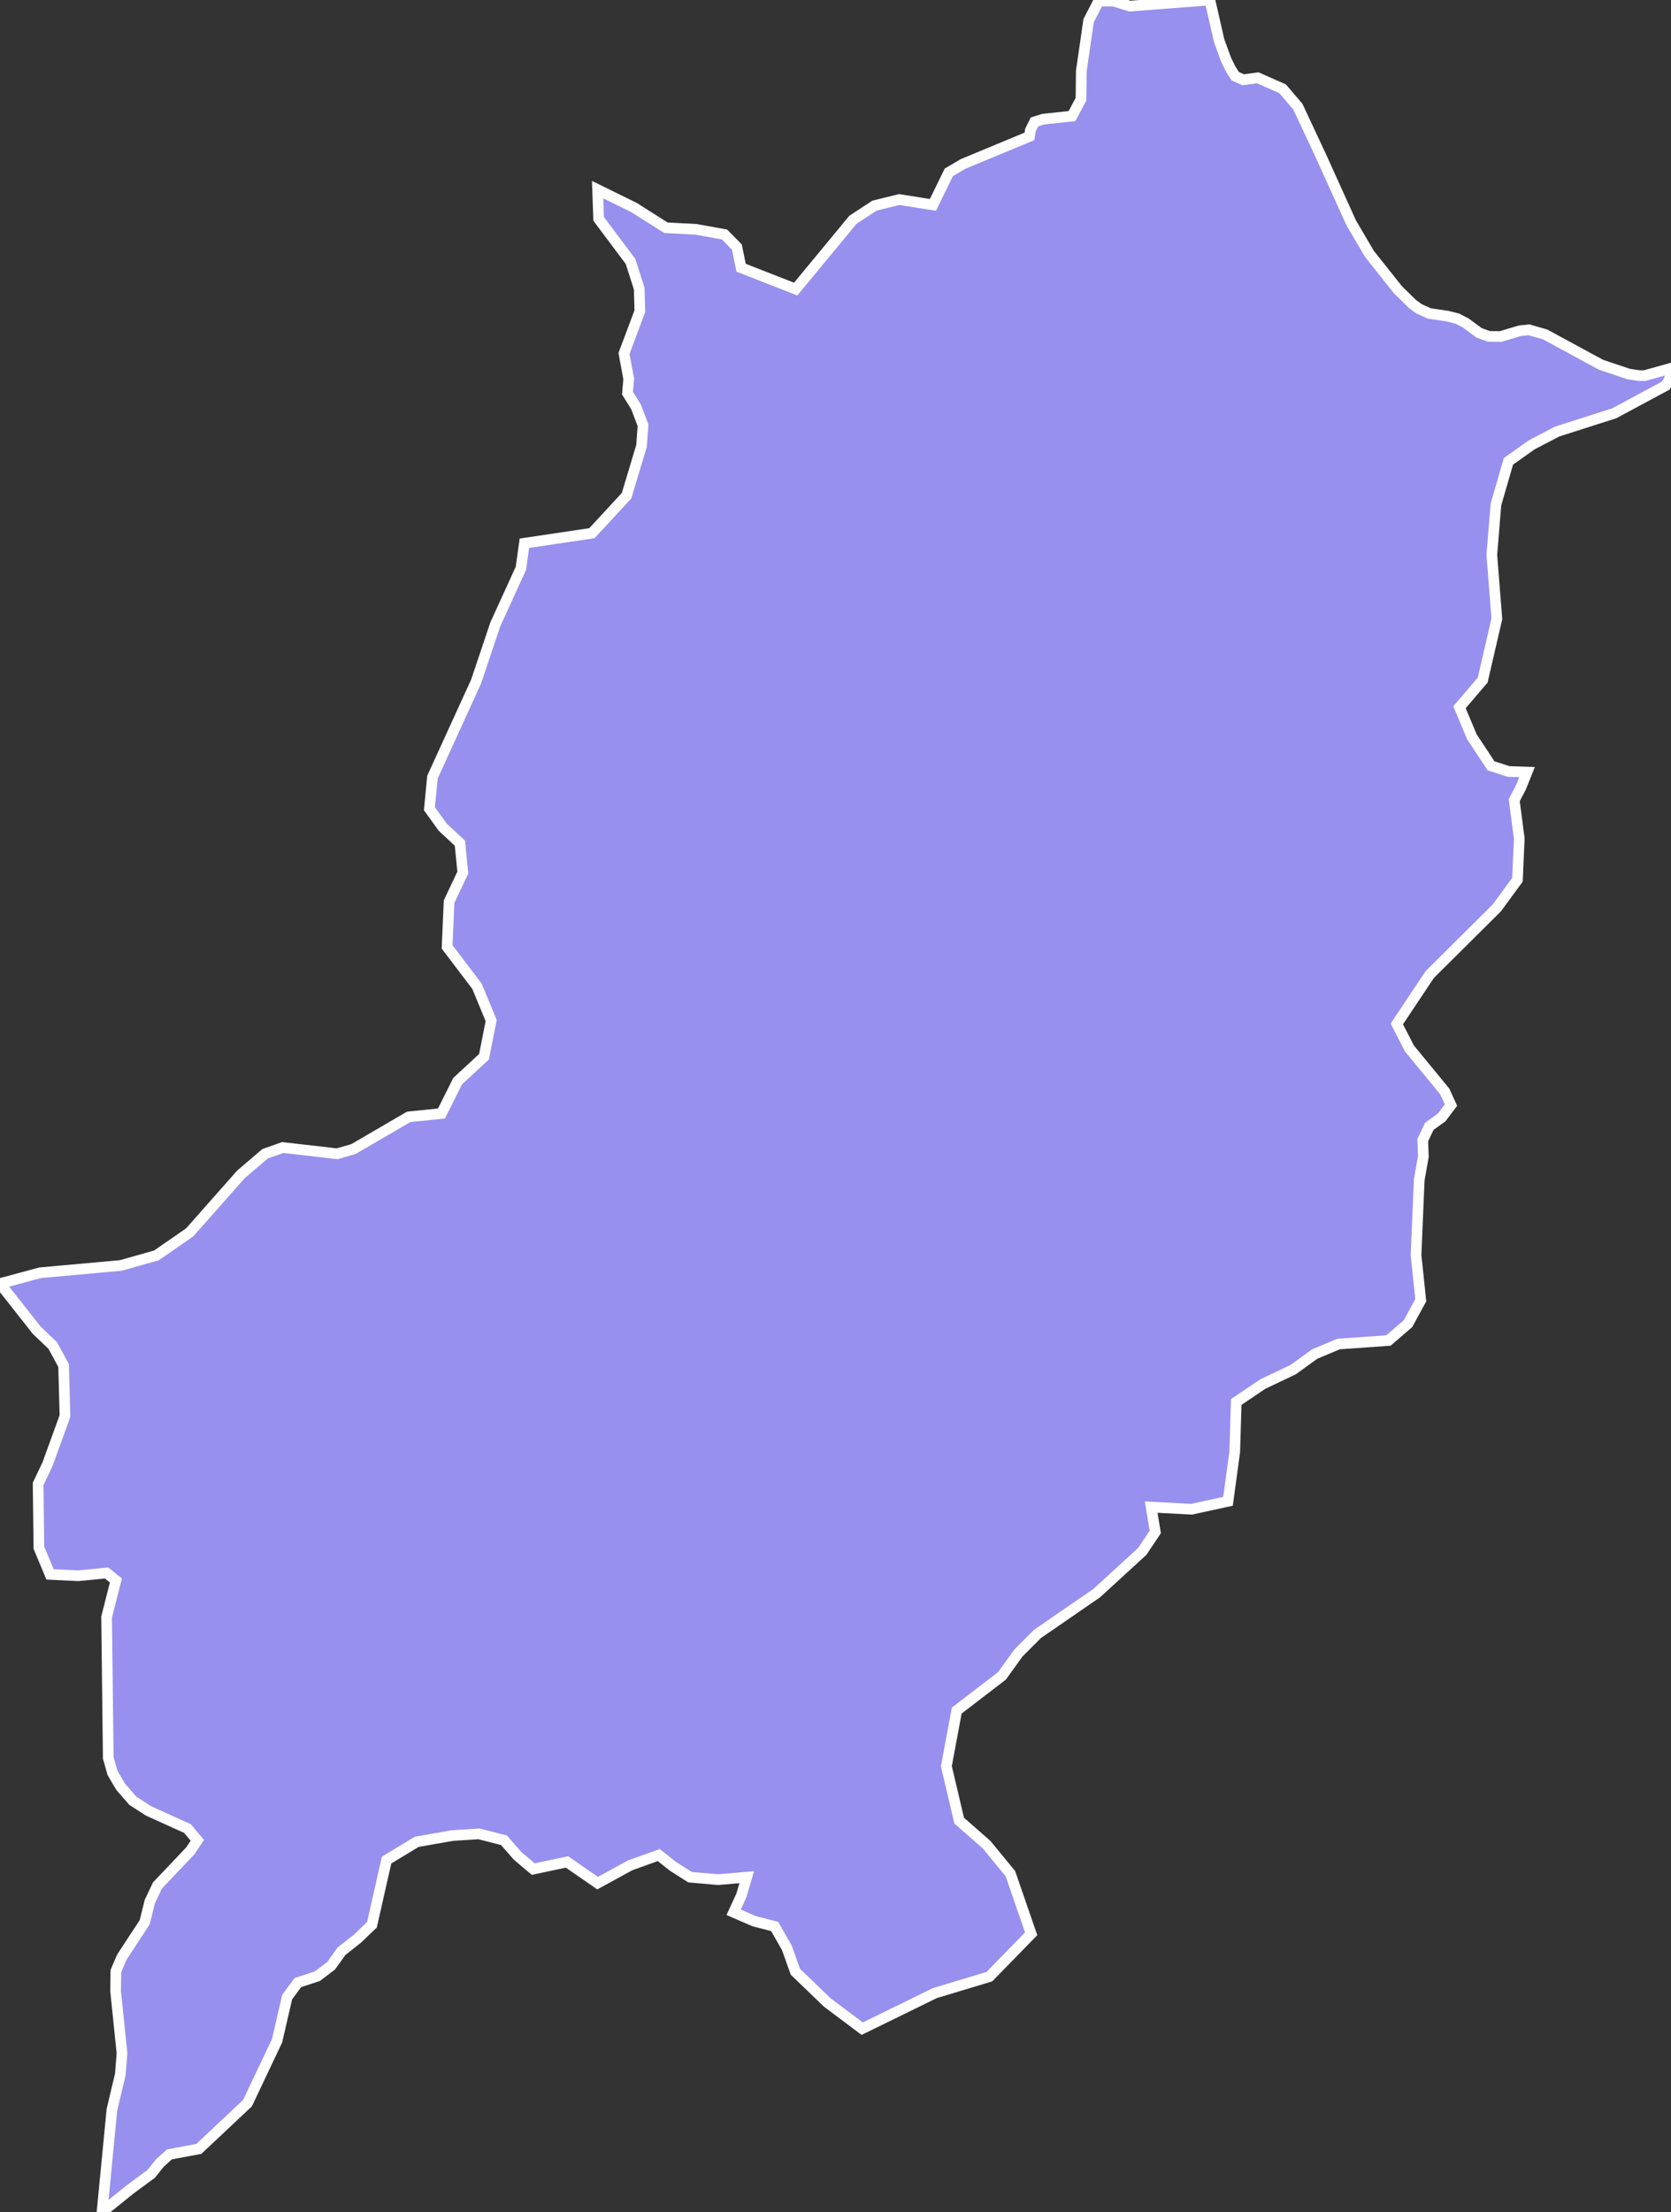 <svg xmlns="http://www.w3.org/2000/svg" viewBox="105.141 95.33 109.58 145" width="109.58" height="145">
            <rect x="105.141" y="95.33" width="109.58" height="145" fill="#333333" stroke="none"/>
            <path 
                d="m 186.671,100.56 0,0 0.95,-0.13 1.63,0.72 1,1.17 1.47,3.14 2.03,4.48 1.2,2.04 1.86,2.34 0.96,0.94 0.42,0.31 0.69,0.31 1.17,0.17 0.67,0.17 0.55,0.29 0.87,0.64 0.64,0.23 0.76,0.01 0.47,-0.14 0.8,-0.24 0.59,-0.06 1.06,0.3 3.67,1.99 1.82,0.61 0.69,0.1 0.36,0 1.65,-0.46 0.07,0.39 -0.14,0.38 -0.21,0.35 -3.37,1.81 -3.75,1.2 -1.65,0.86 -1.54,1.09 -0.82,2.83 -0.27,3.3 0.33,4.19 -0.93,4.02 -1.52,1.78 0.81,1.93 1.26,1.91 1.15,0.37 1.21,0.04 -0.4,1 -0.44,0.84 0.33,2.52 -0.12,2.7 -1.35,1.84 -4.4,4.37 -2.16,3.24 0.83,1.61 2.31,2.81 0.41,0.9 -0.61,0.81 -0.81,0.58 -0.43,0.91 0.04,1.07 -0.27,1.53 -0.21,4.93 0.31,2.96 -0.84,1.54 -1.28,1.1 -3.27,0.23 -1.57,0.66 -1.41,1.02 -1.98,0.94 -1.75,1.18 -0.1,3.27 -0.44,3.24 -2.39,0.52 -2.65,-0.14 0.27,1.63 -0.85,1.27 -2.99,2.74 -3.88,2.67 -1.26,1.26 -1.07,1.49 -2.97,2.28 -0.68,3.65 0.84,3.56 1.8,1.58 1.56,1.9 1.36,3.94 -2.74,2.81 -3.58,1.08 -4.76,2.33 -2.28,-1.71 -2.1,-2.02 -0.56,-1.57 -0.8,-1.4 -1.33,-0.34 -1.36,-0.59 0.51,-1.11 0.35,-1.19 -1.87,0.16 -1.85,-0.16 -1.1,-0.7 -0.95,-0.75 -1.87,0.67 -2.14,1.17 -2.01,-1.39 -2.21,0.47 -1.03,-0.87 -0.89,-1.02 -1.64,-0.42 -1.73,0.11 -2.35,0.41 -1.98,1.2 -0.96,4.24 -0.94,0.9 -1.05,0.83 -0.69,0.96 -0.9,0.68 -1.28,0.42 -0.7,0.95 -0.66,2.86 -1.94,4.09 -3.19,3 -1.93,0.36 -0.61,0.55 -0.59,0.73 -1.37,1.01 -1.85,1.49 0.65,-6.71 0.55,-2.31 0.11,-1.39 -0.42,-4.08 0.02,-1.31 0.39,-0.91 1.5,-2.29 0.33,-1.34 0.5,-1.06 2.17,-2.29 0.45,-0.68 -0.65,-0.77 -2.56,-1.16 -1.02,-0.66 -0.8,-0.92 -0.53,-0.9 -0.28,-0.99 -0.11,-9.23 0.61,-2.4 -0.61,-0.49 -1.86,0.18 -1.85,-0.09 -0.73,-1.75 -0.05,-4.18 0.61,-1.28 1.15,-3.17 -0.09,-3.31 -0.71,-1.31 -1.05,-1 -0.96,-1.22 -1.45,-1.84 2.63,-0.71 5.3,-0.48 2.33,-0.66 2.18,-1.51 3.36,-3.8 1.58,-1.35 1.16,-0.41 3.57,0.41 1.07,-0.31 3.62,-2.11 2.15,-0.22 1.06,-2.12 1.73,-1.6 0.47,-2.37 -0.93,-2.25 -1.96,-2.58 0.13,-2.97 0.9,-1.9 -0.19,-1.93 -1.12,-1.04 -0.88,-1.22 0.2,-2.07 2.86,-6.26 1.26,-3.75 1.68,-3.68 0.23,-1.64 4.43,-0.66 2.27,-2.46 0.98,-3.26 0.1,-1.35 -0.46,-1.21 -0.56,-0.9 0.08,-0.93 -0.31,-1.67 1.04,-2.77 -0.04,-1.48 -0.57,-1.78 -2.09,-2.79 -0.07,-1.92 2.4,1.18 2.08,1.32 1.95,0.1 1.89,0.34 0.81,0.82 0.28,1.36 3.58,1.4 3.75,-4.54 1.42,-0.93 1.62,-0.4 2.21,0.35 1.04,-2.13 0.93,-0.55 4.36,-1.81 0.06,-0.4 0.27,-0.55 0.58,-0.18 1.88,-0.2 0.59,-1.11 0.02,-1.84 0.48,-3.31 0.66,-1.28 0.97,0 1.07,0.33 5.23,-0.4 0.02,0 0.61,2.67 0.45,1.23 0.3,0.62 0.31,0.48 0.52,0.23 z" 
                fill="rgb(151, 144, 238)" 
                stroke="white" 
                stroke-width=".7px"
                title="Louangphrabang" 
                id="LA-LP" 
            />
        </svg>